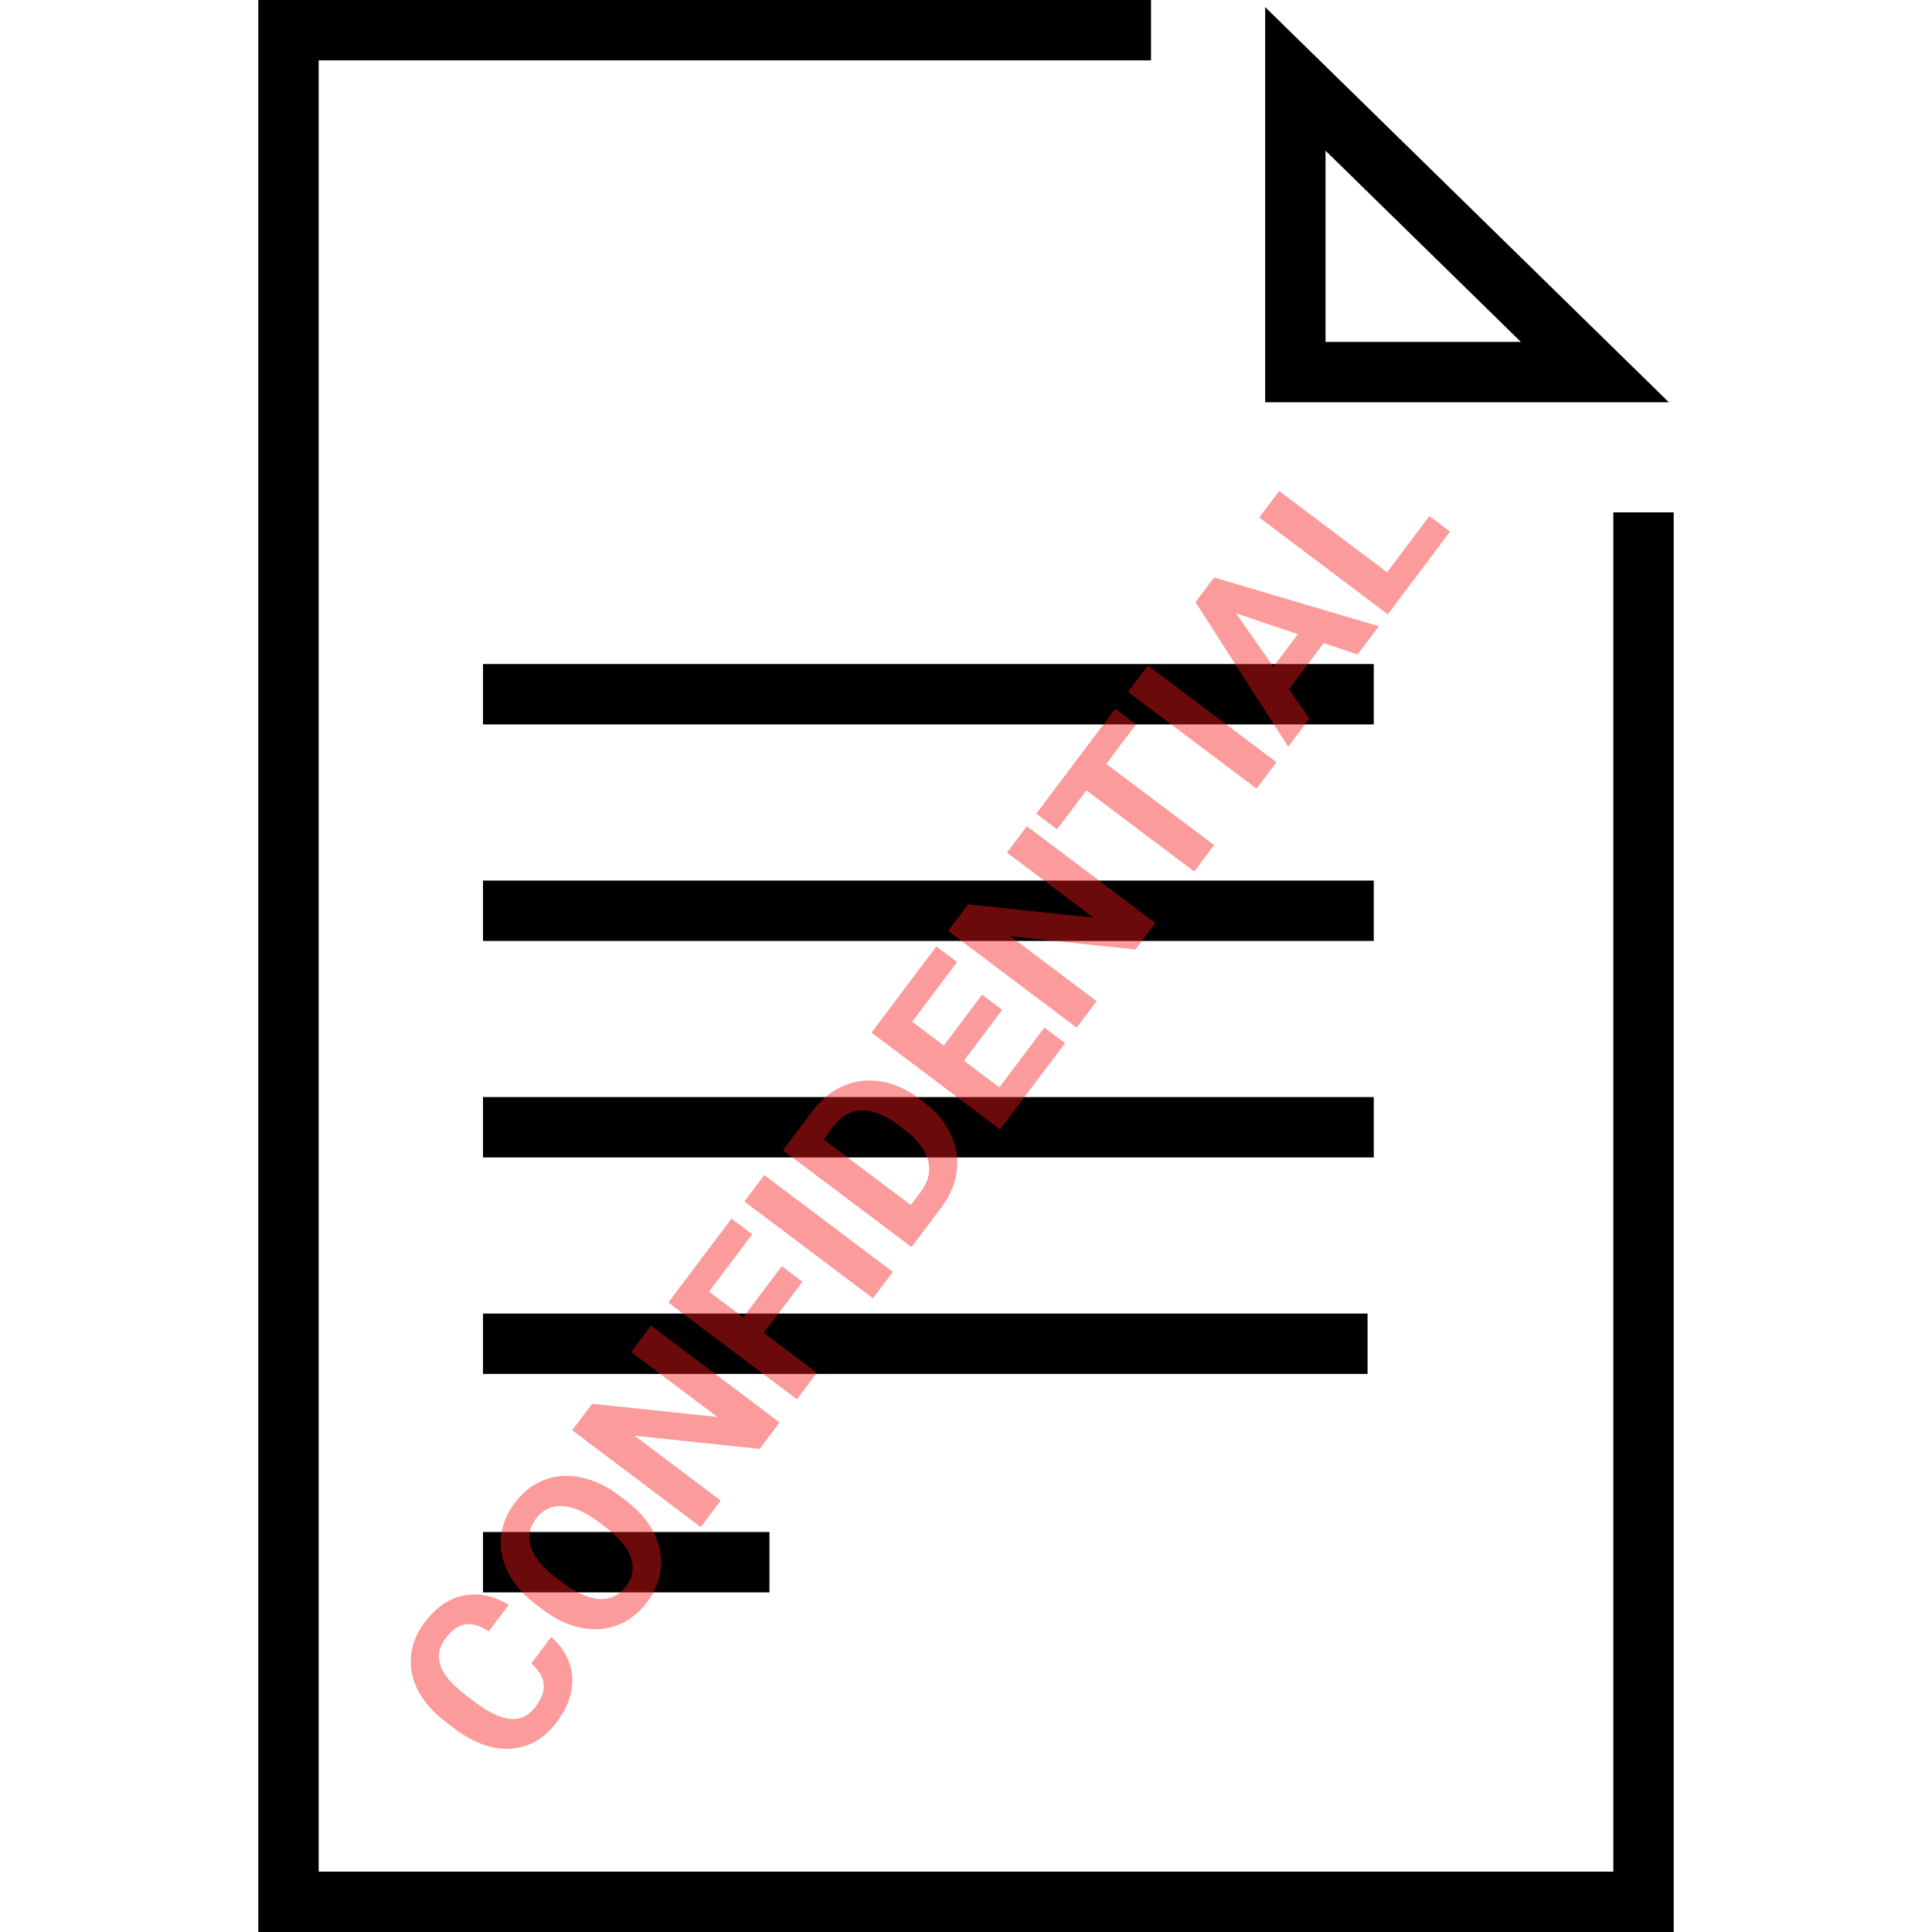 <svg width="128" height="128" viewBox="0 0 128 128" fill="none" xmlns="http://www.w3.org/2000/svg">
<path d="M110.887 128H17.113V0H76.258V4H21.113V124H106.887V33.946H110.887V128Z" fill="black"/>
<path d="M110.568 26.652H83.82V0.47L110.568 26.652ZM87.82 22.652H100.763L87.82 9.982V22.652ZM32.509 27.092H46.408H60.307H32.509ZM32 43.994H91.017V47.994H32V43.994ZM32 58.34H91.017V62.34H32V58.34ZM32 72.683H91.017V76.683H32V72.683ZM32 87.028H90.604V91.028H32V87.028ZM32 101.5H50.978V105.5H32V101.5Z" fill="black"/>
<path d="M35.199 110.21L36.516 108.46C37.063 108.927 37.453 109.468 37.687 110.084C37.923 110.696 37.978 111.345 37.852 112.033C37.728 112.716 37.404 113.407 36.878 114.105C36.467 114.651 36.005 115.07 35.492 115.362C34.975 115.652 34.423 115.817 33.836 115.858C33.252 115.895 32.648 115.804 32.024 115.585C31.401 115.366 30.777 115.022 30.153 114.552L29.561 114.107C28.937 113.637 28.435 113.131 28.055 112.588C27.674 112.039 27.422 111.477 27.299 110.901C27.179 110.322 27.187 109.744 27.322 109.167C27.456 108.59 27.725 108.034 28.127 107.5C28.662 106.79 29.241 106.288 29.866 105.994C30.493 105.696 31.134 105.583 31.789 105.654C32.447 105.722 33.086 105.946 33.704 106.326L32.383 108.081C32.025 107.842 31.683 107.692 31.357 107.63C31.027 107.565 30.712 107.606 30.412 107.753C30.111 107.893 29.814 108.158 29.52 108.548C29.3 108.841 29.162 109.137 29.107 109.438C29.052 109.739 29.079 110.047 29.19 110.362C29.301 110.678 29.498 111.001 29.782 111.33C30.064 111.653 30.432 111.985 30.884 112.325L31.487 112.779C31.928 113.111 32.341 113.37 32.727 113.556C33.108 113.739 33.465 113.849 33.798 113.886C34.13 113.916 34.437 113.866 34.718 113.735C34.999 113.598 35.257 113.373 35.492 113.061C35.768 112.694 35.937 112.348 35.999 112.022C36.061 111.696 36.024 111.384 35.888 111.086C35.754 110.784 35.525 110.492 35.199 110.21ZM41.019 99.08L41.423 99.384C42.07 99.871 42.586 100.397 42.968 100.96C43.351 101.523 43.604 102.101 43.726 102.694C43.844 103.284 43.831 103.873 43.688 104.462C43.547 105.047 43.274 105.608 42.869 106.147C42.466 106.681 42.002 107.099 41.476 107.4C40.953 107.697 40.391 107.872 39.788 107.926C39.181 107.976 38.553 107.898 37.903 107.689C37.256 107.477 36.609 107.128 35.961 106.64L35.557 106.336C34.906 105.846 34.391 105.321 34.012 104.76C33.629 104.197 33.376 103.619 33.254 103.026C33.135 102.429 33.146 101.838 33.287 101.254C33.43 100.665 33.703 100.104 34.106 99.569C34.511 99.031 34.975 98.613 35.498 98.316C36.024 98.015 36.589 97.841 37.192 97.795C37.799 97.744 38.425 97.825 39.073 98.037C39.719 98.242 40.367 98.59 41.019 99.08ZM40.088 101.157L39.673 100.844C39.22 100.504 38.791 100.245 38.386 100.069C37.981 99.892 37.602 99.796 37.247 99.779C36.893 99.763 36.571 99.826 36.28 99.968C35.986 100.107 35.727 100.325 35.504 100.622C35.281 100.918 35.143 101.227 35.091 101.548C35.038 101.863 35.068 102.188 35.181 102.524C35.298 102.856 35.497 103.193 35.779 103.533C36.061 103.873 36.428 104.214 36.88 104.554L37.296 104.867C37.744 105.205 38.173 105.463 38.582 105.643C38.987 105.819 39.369 105.917 39.727 105.936C40.081 105.952 40.406 105.891 40.7 105.752C40.994 105.613 41.253 105.395 41.476 105.098C41.699 104.802 41.837 104.493 41.889 104.172C41.941 103.851 41.909 103.524 41.793 103.192C41.672 102.856 41.471 102.519 41.19 102.178C40.904 101.835 40.537 101.495 40.088 101.157ZM43.129 87.825L51.649 94.238L50.328 95.993L42.039 95.118L47.751 99.417L46.429 101.172L37.909 94.759L39.231 93.004L47.529 93.878L41.812 89.575L43.129 87.825ZM45.6 84.542L54.12 90.955L52.798 92.71L44.278 86.297L45.6 84.542ZM51.794 83.888L53.163 84.918L50.248 88.792L48.878 87.761L51.794 83.888ZM48.463 80.738L49.838 81.773L46.614 86.057L45.239 85.022L48.463 80.738ZM50.634 77.853L59.154 84.266L57.837 86.016L49.317 79.603L50.634 77.853ZM62.361 80.006L60.965 81.861L59.604 80.819L60.992 78.976C61.338 78.515 61.527 78.049 61.558 77.578C61.585 77.103 61.458 76.635 61.177 76.172C60.898 75.706 60.474 75.258 59.904 74.83L59.489 74.517C59.052 74.188 58.633 73.946 58.23 73.79C57.831 73.63 57.451 73.554 57.09 73.564C56.728 73.573 56.393 73.665 56.083 73.842C55.769 74.015 55.484 74.271 55.229 74.611L53.793 76.518L52.418 75.483L53.854 73.576C54.283 73.006 54.772 72.559 55.322 72.233C55.872 71.901 56.457 71.697 57.077 71.62C57.697 71.543 58.328 71.598 58.968 71.787C59.607 71.969 60.231 72.289 60.84 72.747L61.243 73.051C61.848 73.506 62.328 74.017 62.684 74.584C63.042 75.147 63.27 75.737 63.368 76.355C63.464 76.965 63.429 77.584 63.263 78.21C63.096 78.83 62.795 79.429 62.361 80.006ZM53.193 74.453L61.713 80.867L60.392 82.622L51.872 76.209L53.193 74.453ZM69.193 68.079L70.562 69.11L67.149 73.645L65.779 72.615L69.193 68.079ZM59.06 66.659L67.58 73.072L66.259 74.827L57.739 68.414L59.06 66.659ZM65.067 65.9L66.401 66.904L63.433 70.848L62.099 69.844L65.067 65.9ZM62.038 62.703L63.413 63.738L60.004 68.267L58.628 67.232L62.038 62.703ZM68.032 54.739L76.552 61.152L75.231 62.907L66.943 62.032L72.654 66.331L71.333 68.086L62.813 61.673L64.134 59.917L72.433 60.792L66.715 56.488L68.032 54.739ZM71.917 49.577L80.437 55.99L79.12 57.74L70.6 51.327L71.917 49.577ZM73.89 46.956L75.266 47.991L70.033 54.943L68.658 53.908L73.89 46.956ZM76.049 44.088L84.569 50.501L83.252 52.251L74.732 45.838L76.049 44.088ZM81.43 39.971L86.749 47.605L85.344 49.471L79.207 39.893L80.101 38.705L81.43 39.971ZM89.942 43.362L81.131 40.369L79.533 39.459L80.436 38.26L91.352 41.49L89.942 43.362ZM86.692 41.08L88.067 42.115L84.68 46.615L83.304 45.58L86.692 41.08ZM94.7 34.192L96.069 35.222L92.841 39.512L91.471 38.481L94.7 34.192ZM84.748 32.531L93.268 38.944L91.947 40.7L83.426 34.286L84.748 32.531Z" fill="#F61818" fill-opacity="0.43"/>
</svg>
